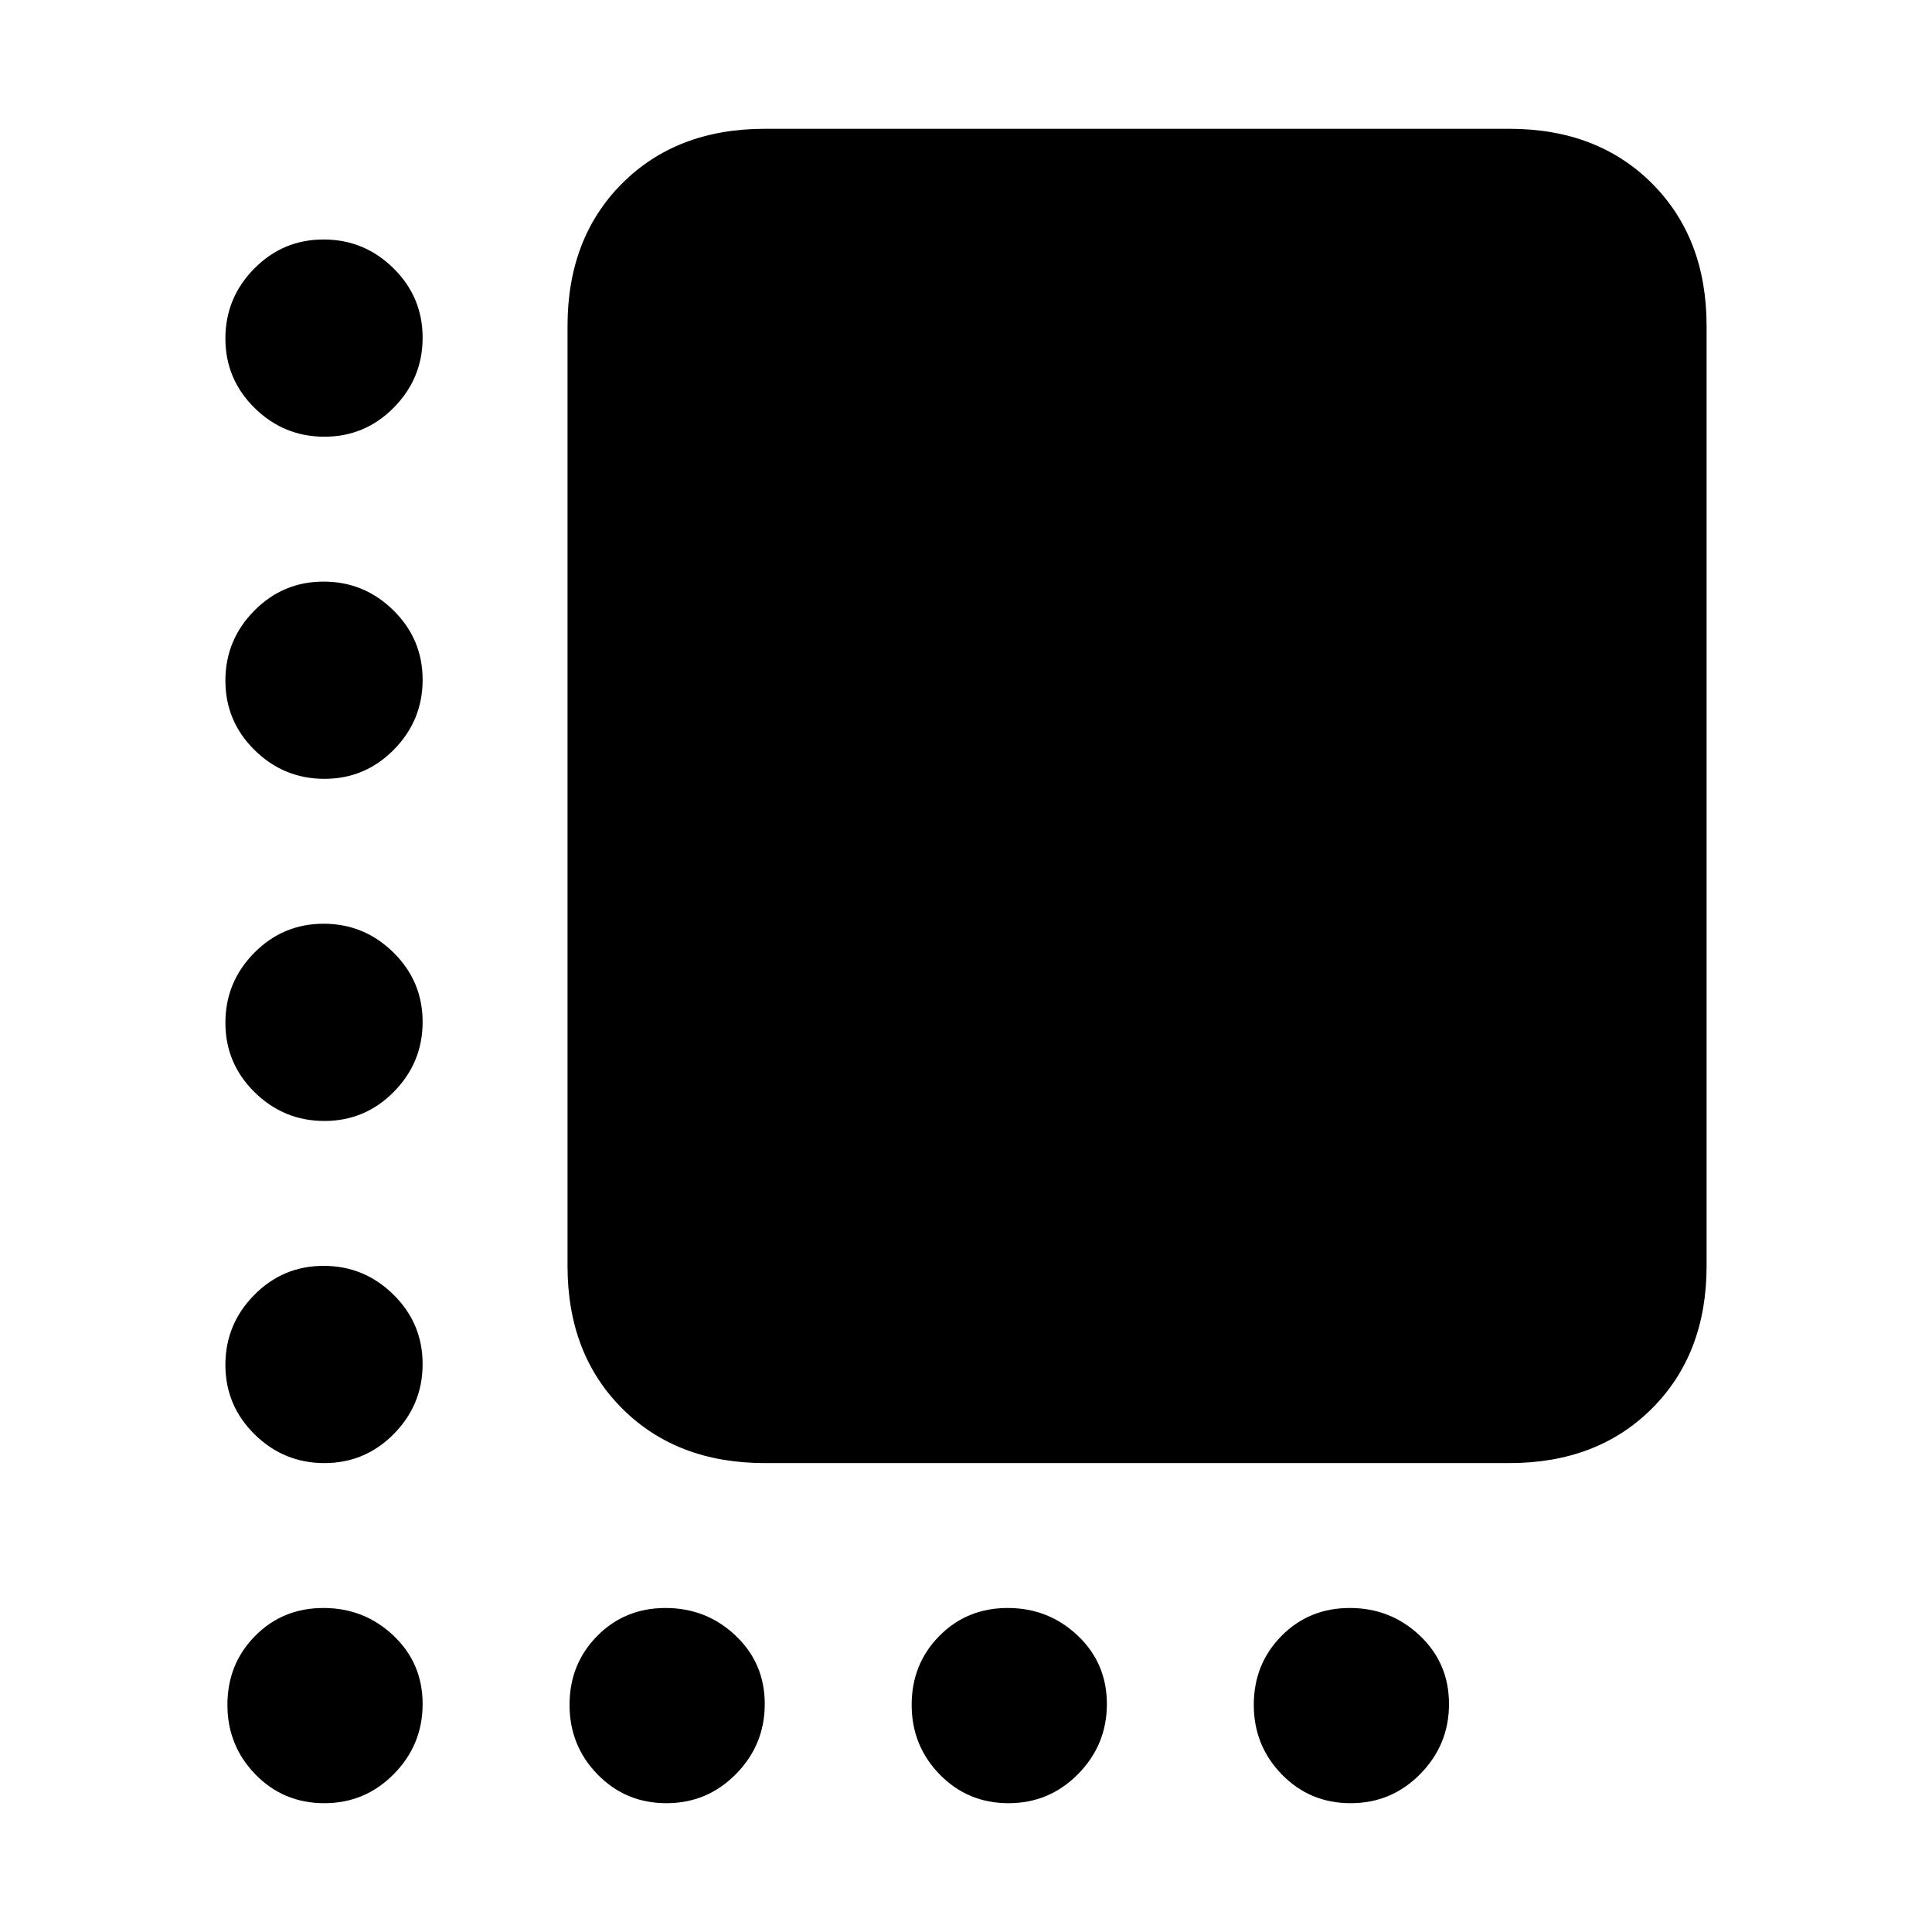 <svg xmlns="http://www.w3.org/2000/svg" height="20" viewBox="0 -960 960 960" width="20"><path d="M380-233q-43.73 0-70.86-27.14Q282-287.27 282-331v-467q0-43.72 27.14-70.86Q336.27-896 380-896h370q43.72 0 70.86 27.14T848-798v467q0 43.73-27.14 70.86Q793.72-233 750-233H380ZM161.21-743q-20.21 0-34.71-14.29t-14.5-34.5q0-20.21 14.29-34.71t34.5-14.5q20.21 0 34.71 14.29t14.5 34.5q0 20.21-14.29 34.71t-34.5 14.5Zm0 170q-20.21 0-34.71-14.29t-14.5-34.5q0-20.21 14.29-34.71t34.5-14.5q20.21 0 34.71 14.29t14.5 34.5q0 20.21-14.29 34.71t-34.5 14.5Zm0 170q-20.21 0-34.71-14.29t-14.5-34.5q0-20.21 14.29-34.71t34.5-14.5q20.21 0 34.71 14.29t14.5 34.5q0 20.21-14.29 34.71t-34.5 14.5Zm0 170q-20.21 0-34.71-14.29t-14.5-34.5q0-20.21 14.29-34.71t34.5-14.5q20.21 0 34.71 14.29t14.5 34.5q0 20.21-14.29 34.71t-34.5 14.5Zm-.07 169q-20.28 0-34.21-14.29T113-112.86q0-20.28 13.72-34.21t34-13.93q20.28 0 34.78 13.72t14.5 34Q210-93 195.71-78.5T161.14-64Zm170 0q-20.28 0-34.21-14.29T283-112.86q0-20.28 13.72-34.21t34-13.93q20.28 0 34.78 13.72t14.5 34Q380-93 365.71-78.5T331.14-64Zm170 0q-20.28 0-34.21-14.29T453-112.86q0-20.28 13.72-34.21t34-13.93q20.28 0 34.78 13.72t14.5 34Q550-93 535.71-78.5T501.14-64Zm170 0q-20.28 0-34.21-14.29T623-112.86q0-20.28 13.72-34.21t34-13.93q20.28 0 34.78 13.72t14.5 34Q720-93 705.71-78.5T671.14-64Z"/></svg>